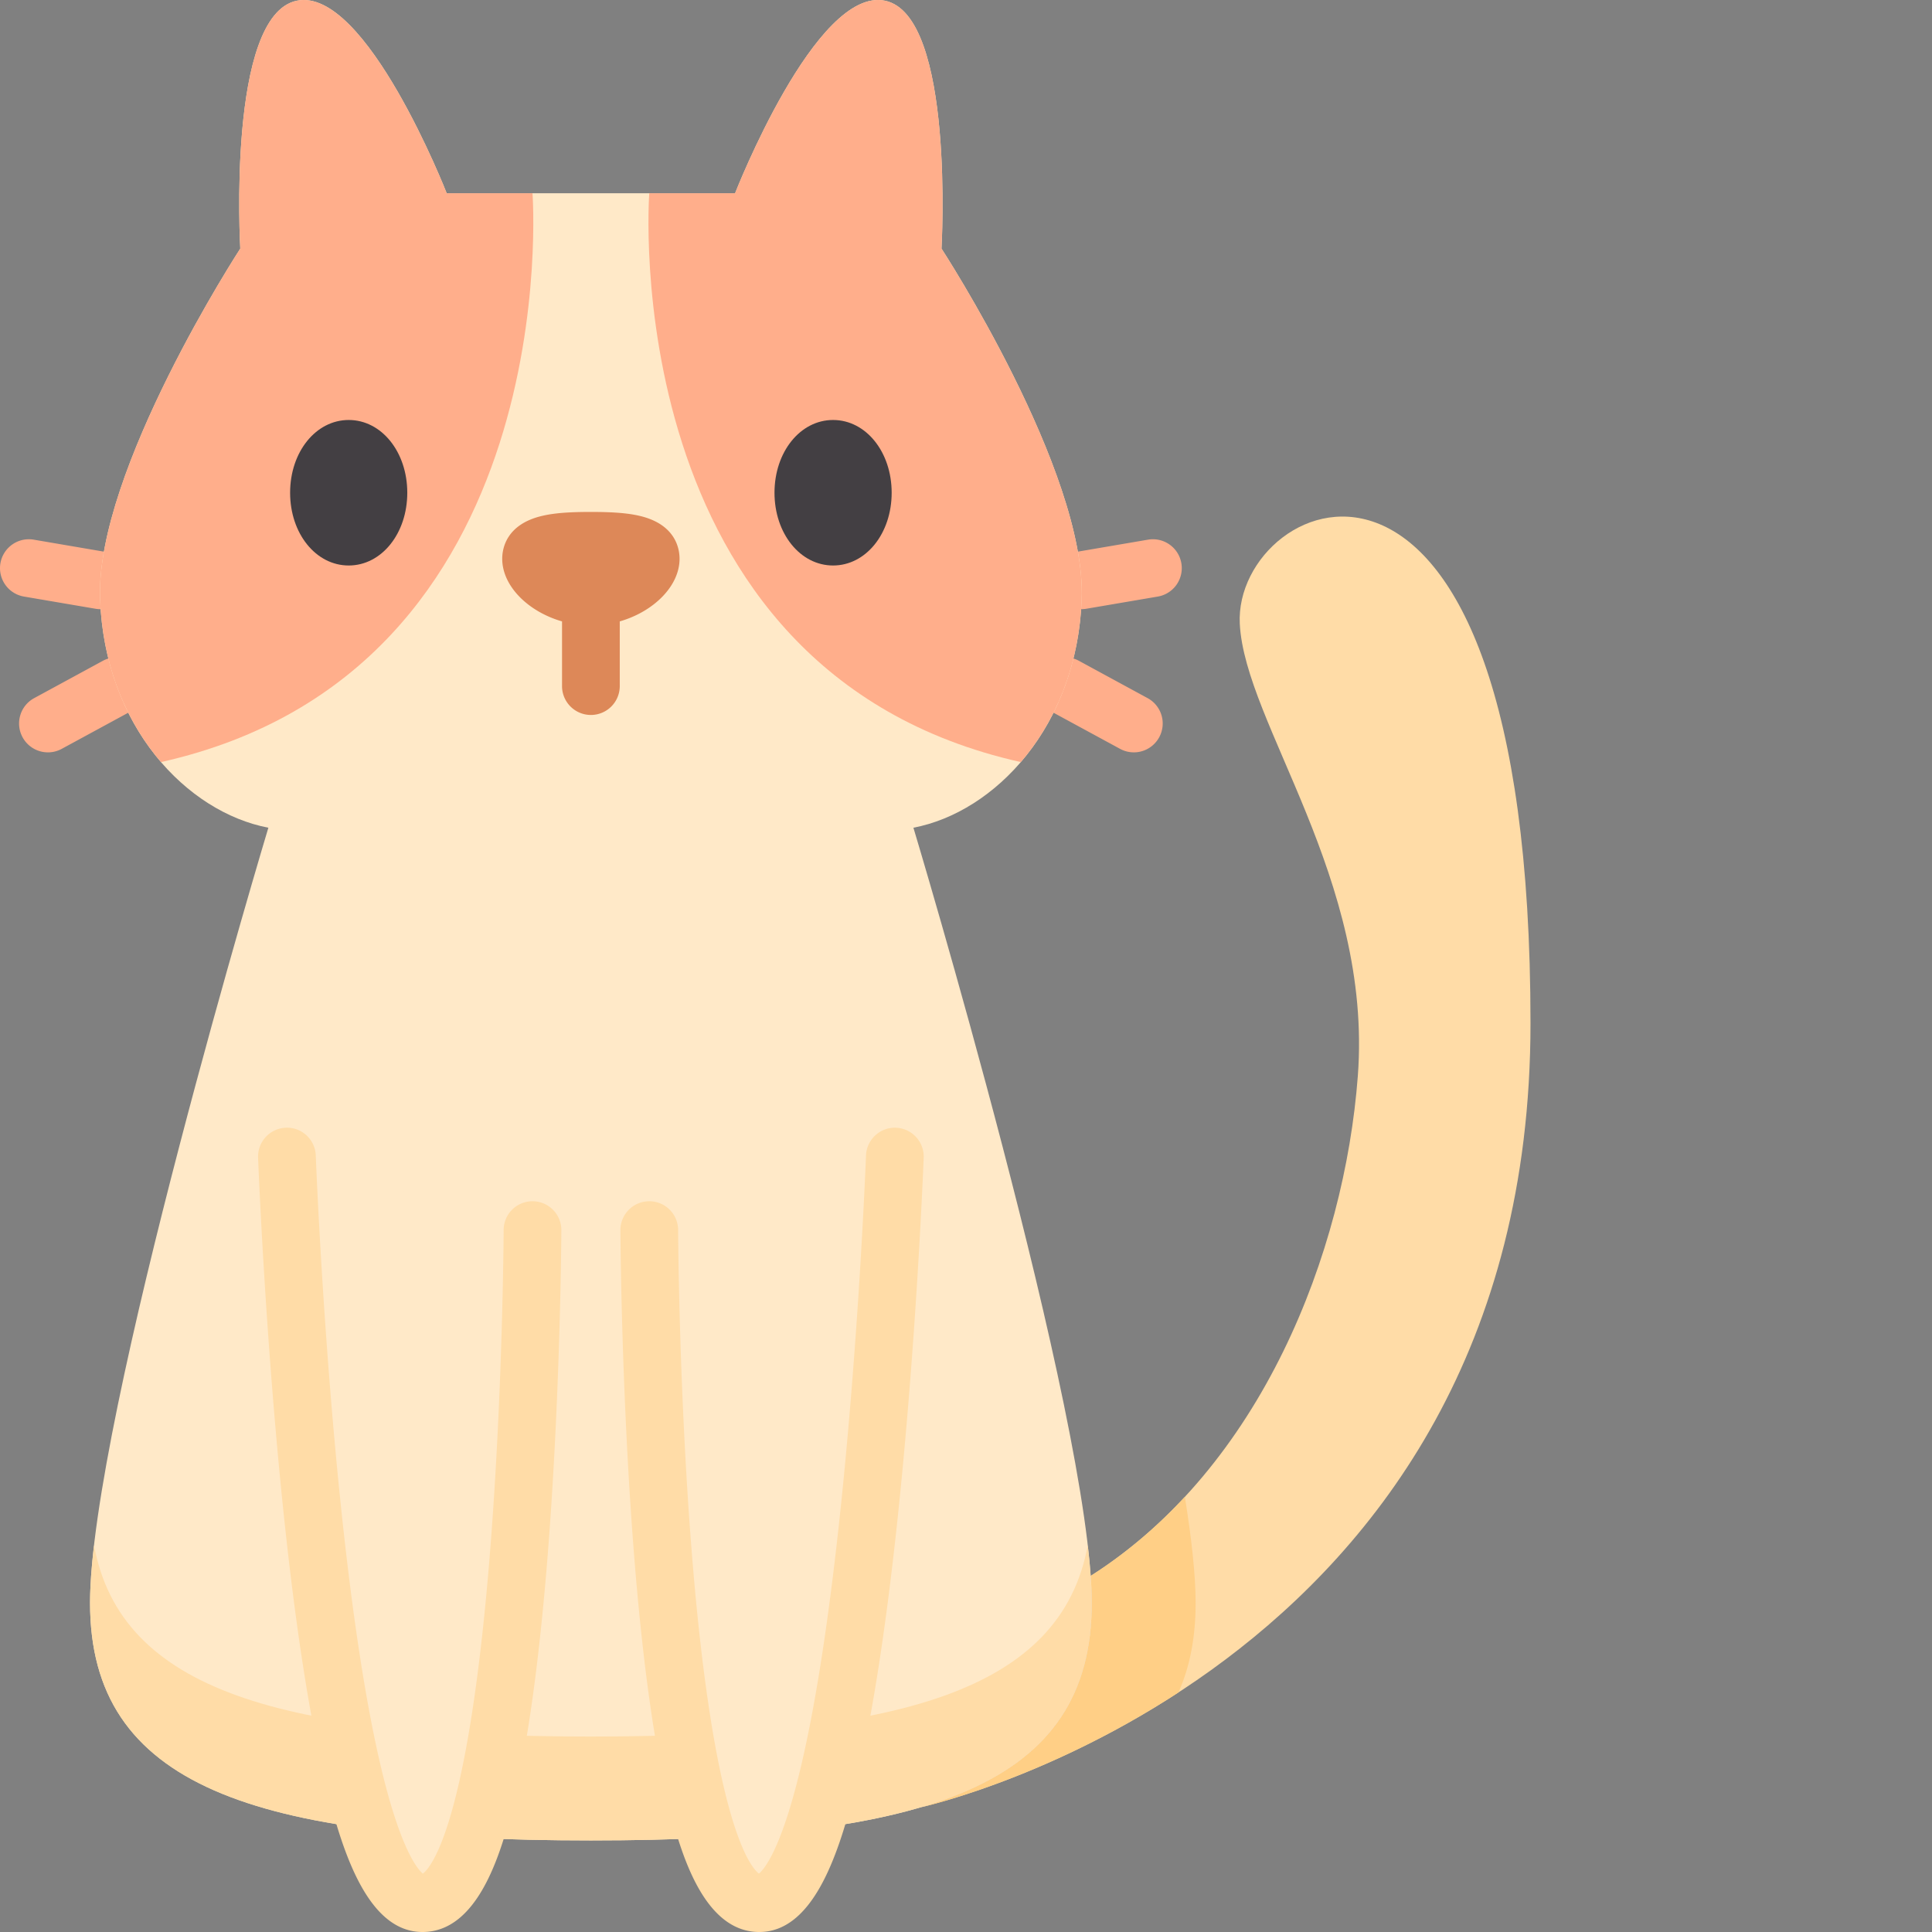 <svg viewBox="0 0 512 512" xmlns="http://www.w3.org/2000/svg"><rect x="0" y="0" width="512" height="512" fill="#808080" stroke="none"/><g><g fill="#ffae8b"><path d="M313.074 149.273c-.71-4.168-4.664-6.96-8.824-6.257l-18.95 3.234a7.647 7.647 0 0 0-6.253 8.824c.633 3.73 3.871 6.363 7.527 6.363.43 0 .86-.035 1.297-.109l18.95-3.23a7.647 7.647 0 0 0 6.253-8.825zM304.129 185.012l-18.242-9.91c-3.715-2.016-8.36-.641-10.375 3.07s-.64 8.355 3.07 10.375l18.246 9.906a7.64 7.64 0 0 0 10.371-3.07 7.642 7.642 0 0 0-3.07-10.371zM25.313 161.328c.433.074.867.11 1.292.11 3.66 0 6.899-2.633 7.532-6.364a7.647 7.647 0 0 0-6.254-8.824l-18.945-3.234a7.654 7.654 0 0 0-8.829 6.257 7.647 7.647 0 0 0 6.254 8.825zM27.297 175.102l-18.242 9.91c-3.715 2.015-5.086 6.66-3.07 10.375a7.639 7.639 0 0 0 6.726 3.996 7.623 7.623 0 0 0 3.644-.926l18.247-9.91a7.654 7.654 0 0 0 3.07-10.375 7.654 7.654 0 0 0-10.375-3.07zm0 0" fill="#ffae8b"></path></g><path d="M328.555 165.309c1.336 26.425 35.226 67.464 31.285 119.82-3.524 46.84-25.602 103.726-70.797 132.504.18 2.586.277 4.984.277 7.16 0 28.504-14.984 45.23-45.422 54.187.028-.007 161.66-35.203 161.7-207.73.039-175.988-78.805-140.672-77.043-105.941zm0 0" fill="#ffdca7"></path><path d="M314.004 396.68c-7.371 7.949-15.684 15.039-24.965 20.949.184 2.586.281 4.984.281 7.16 0 28.508-14.984 45.234-45.422 54.191 0 0 32.532-7.085 68.407-30.468 3.039-6.805 4.55-14.668 4.55-23.723 0-7.246-1.058-16.918-2.851-28.11zm0 0" fill="#ffcf86"></path><path d="M194.8 51.219S216.196-3.605 234.528.187c18.59 3.844 14.98 65.692 14.98 65.692s38.4 58.937 37.157 92.84c-1.242 33.898-23.035 56.511-44.601 60.636 0 0 47.257 156.883 47.257 205.438 0 48.55-43.453 62.941-132.726 62.941-89.278 0-132.73-14.39-132.73-62.941 0-48.555 47.257-205.438 47.257-205.438-21.562-4.125-43.36-26.738-44.601-60.636-1.243-33.903 37.156-92.84 37.156-92.84S60.066 4.03 78.656.187c18.328-3.792 39.727 51.032 39.727 51.032zm0 0" fill="#ffe9c8"></path><path d="M156.594 460.2c-81.278 0-124.567-11.934-131.676-50.704-.676 5.82-1.055 10.992-1.055 15.297 0 48.55 43.45 62.941 132.727 62.941s132.73-14.394 132.73-62.941c0-4.305-.379-9.477-1.054-15.297-7.11 38.77-50.399 50.703-131.672 50.703zm0 0" fill="#ffdca7"></path><path d="M78.656.188c-18.59 3.843-14.98 65.69-14.98 65.69s-38.399 58.938-37.156 92.84c.656 17.927 7.062 32.692 16.14 43.243 107.961-24.145 98.457-150.742 98.457-150.742h-22.734S96.984-3.605 78.656.187zM234.527.188c18.586 3.843 14.98 65.69 14.98 65.69s38.4 58.938 37.157 92.84c-.656 17.927-7.062 32.692-16.14 43.243-107.962-24.145-98.462-150.742-98.462-150.742h22.739S216.195-3.605 234.527.187zm0 0" fill="#ffae8b"></path><path d="M92.41 111.3c-8.707 0-15.527 8.47-15.527 19.282s6.82 19.281 15.527 19.281c8.703 0 15.524-8.468 15.524-19.281s-6.82-19.281-15.524-19.281zM220.773 111.3c-8.703 0-15.523 8.47-15.523 19.282s6.82 19.281 15.523 19.281c8.707 0 15.528-8.468 15.528-19.281s-6.82-19.281-15.528-19.281zm0 0" fill="#433f43"></path><path d="M180.09 148.078c0-2.664-1.028-9.105-10.528-11.355-3.12-.739-7-1.055-12.968-1.055-5.977 0-9.852.316-12.969 1.055-9.504 2.25-10.531 8.691-10.531 11.355 0 7.274 6.918 14.035 15.851 16.598v17.148a7.648 7.648 0 0 0 7.649 7.649 7.65 7.65 0 0 0 7.648-7.649v-17.148c8.93-2.563 15.848-9.324 15.848-16.598zm0 0" fill="#dd8858"></path><path d="M76.04 306.508s7.456 197.844 35.929 197.844 29.148-178.36 29.148-178.36M237.145 306.508s-7.458 197.844-35.93 197.844-29.153-178.36-29.153-178.36" fill="#ffe9c8"></path><path d="M111.969 512c-13.95 0-20.711-19.605-25.04-36.684-4.25-16.75-8.019-39.984-11.206-69.054-5.391-49.164-7.309-98.969-7.328-99.469a7.648 7.648 0 0 1 7.355-7.93c4.219-.183 7.773 3.133 7.934 7.356.015.46 1.793 46.57 6.726 93.531 2.88 27.41 6.25 49.707 10.02 66.27 5.445 23.933 10.254 29.382 11.632 30.5 2.075-1.54 12.098-12.696 17.883-86.274 3.328-42.328 3.524-83.867 3.524-84.285a7.646 7.646 0 0 1 7.648-7.617h.031a7.647 7.647 0 0 1 7.618 7.676c0 .449-.211 45.41-3.922 89.789-2.2 26.28-5.188 47.304-8.88 62.48C132.446 492.762 126.13 512 111.97 512zM201.215 512c-14.16 0-20.477-19.238-24-33.707-3.692-15.18-6.676-36.2-8.875-62.484-3.711-44.38-3.922-89.34-3.926-89.79a7.648 7.648 0 0 1 7.621-7.675h.028a7.647 7.647 0 0 1 7.648 7.62c.004.415.2 42.028 3.531 84.356 5.785 73.512 15.805 84.66 17.88 86.203 1.378-1.12 6.187-6.566 11.632-30.503 3.77-16.56 7.14-38.856 10.02-66.27 4.933-46.96 6.71-93.07 6.726-93.531.16-4.223 3.742-7.531 7.934-7.356a7.654 7.654 0 0 1 7.355 7.934c-.02.496-1.937 50.3-7.328 99.469-3.188 29.066-6.957 52.3-11.207 69.054-4.328 17.075-11.09 36.68-25.04 36.68zm0 0" fill="#ffdca7"></path></g></svg>